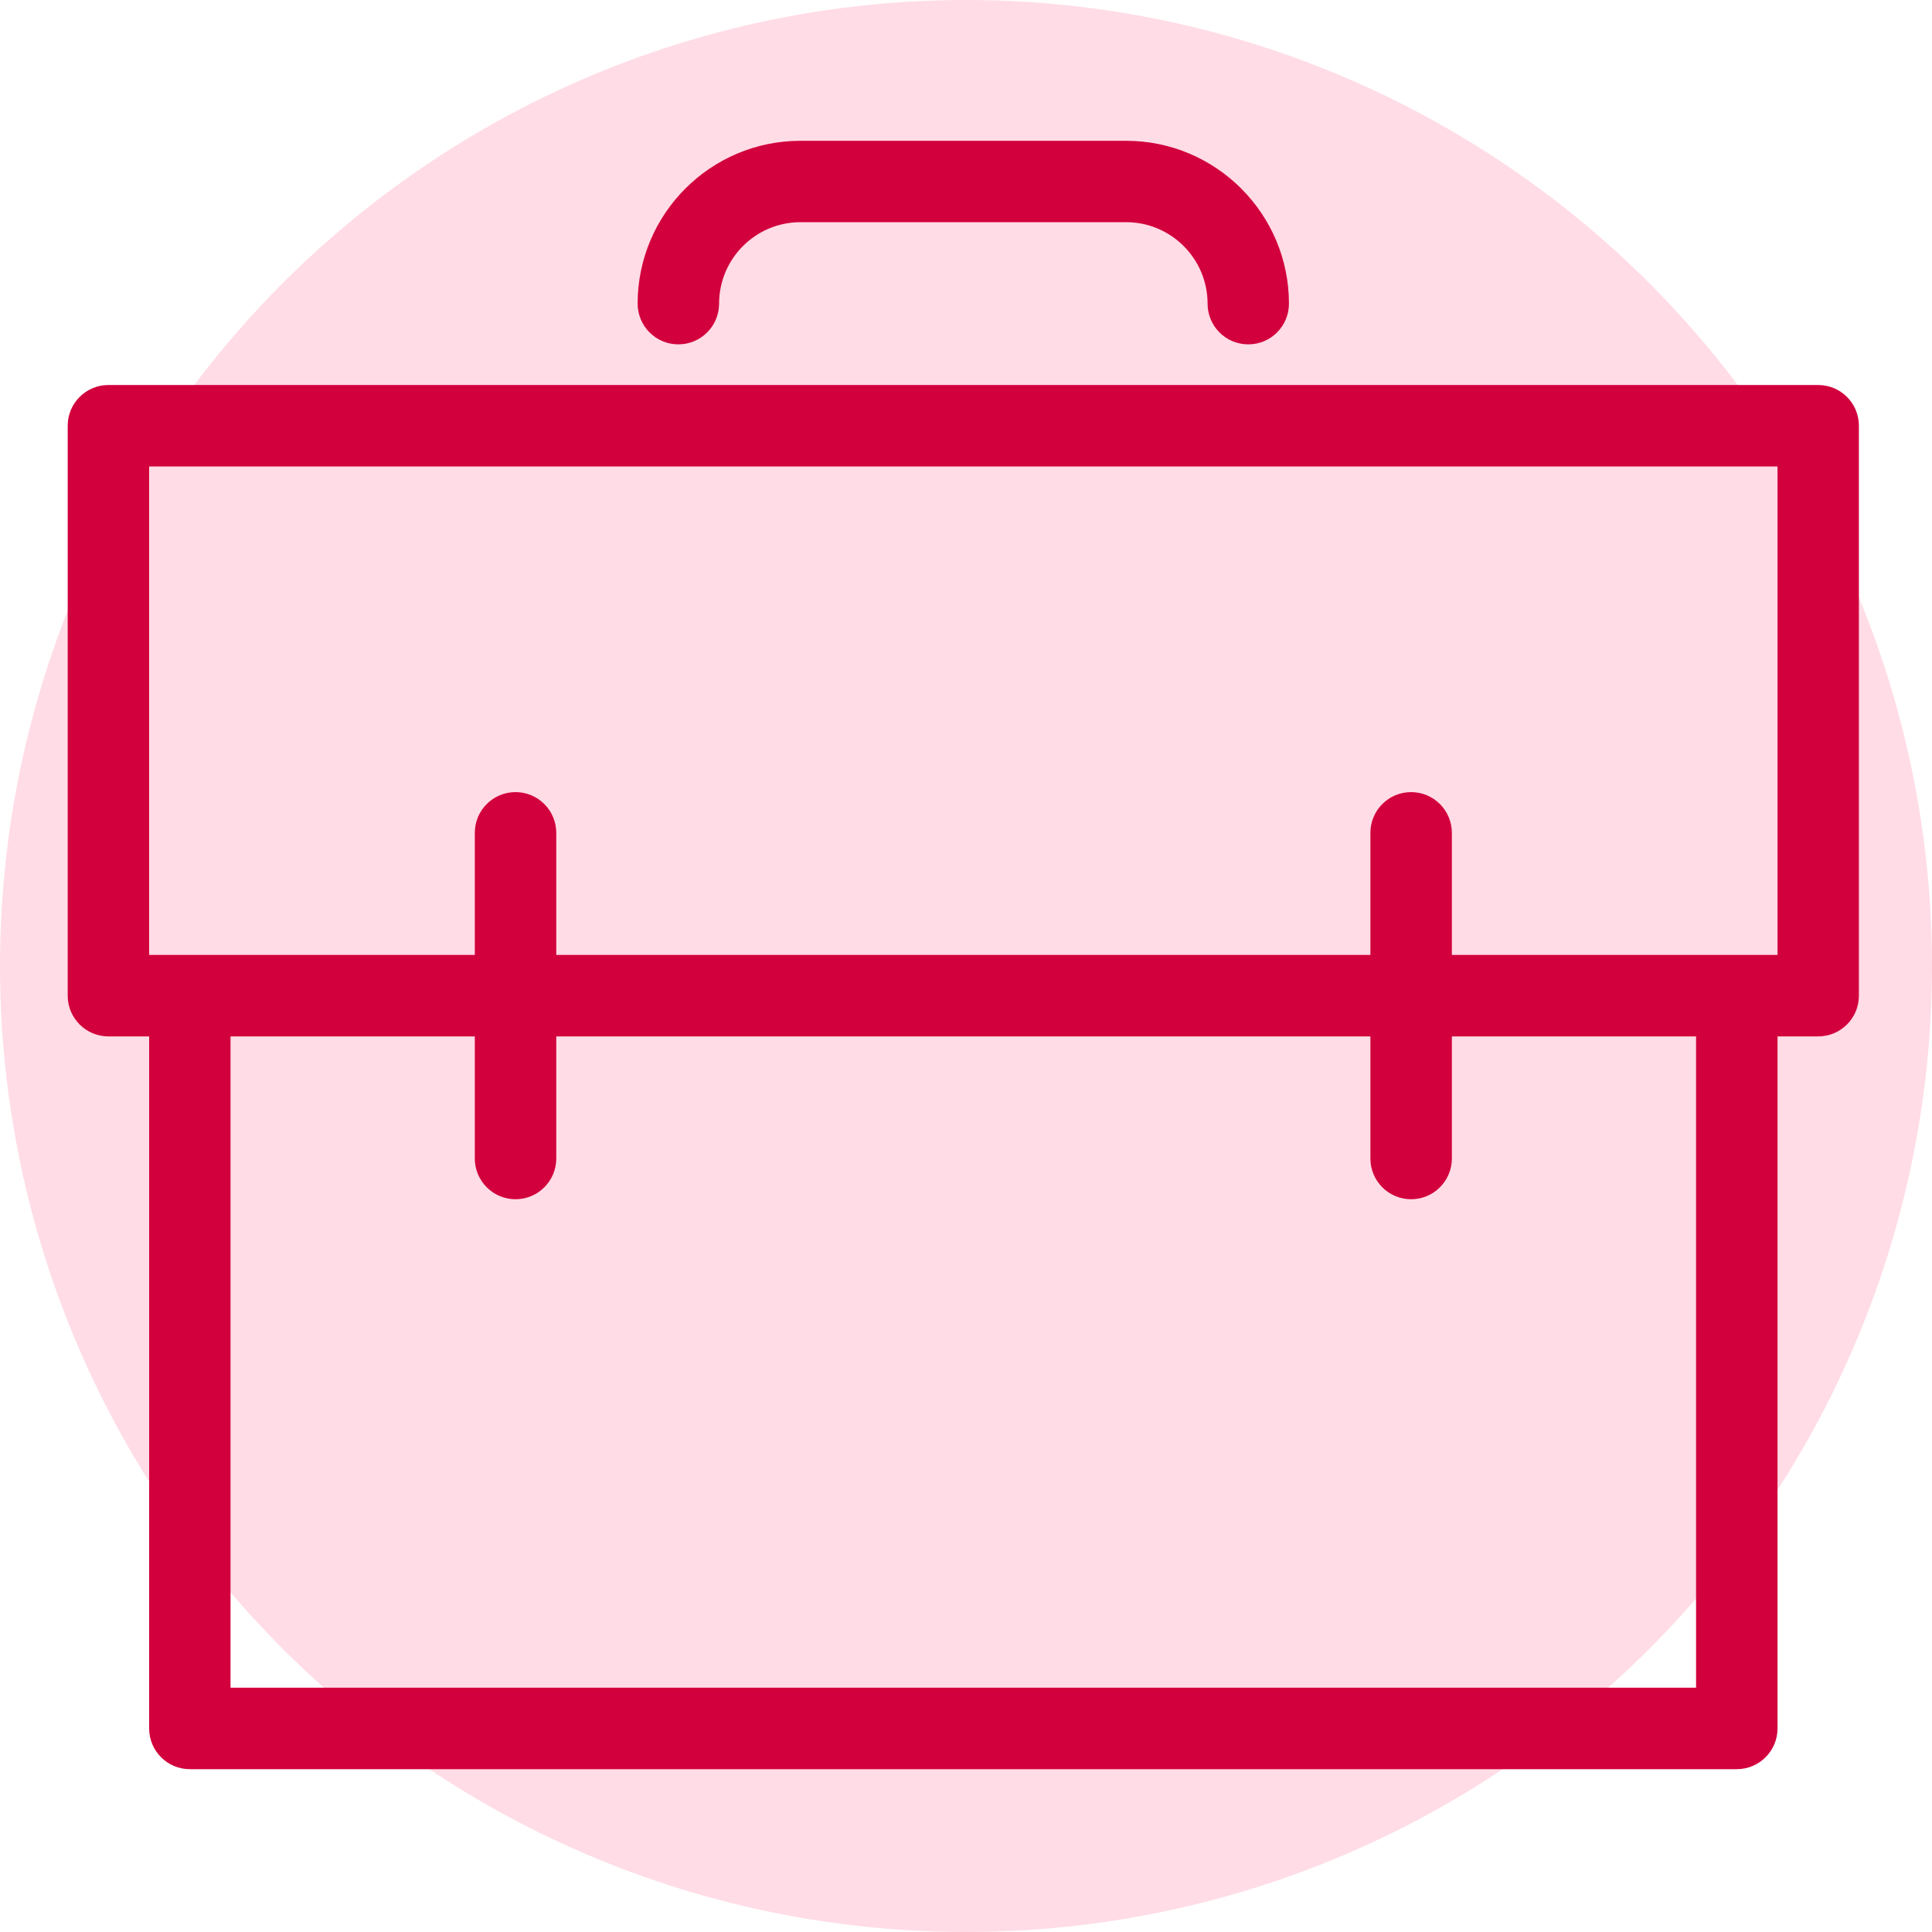 <svg width="25" height="25" viewBox="0 0 25 25" fill="none" xmlns="http://www.w3.org/2000/svg">
<circle cx="12.5" cy="12.5" r="12.5" fill="#FFDCE6"/>
<path fill-rule="evenodd" clip-rule="evenodd" d="M8.778 4.456C8.487 4.456 8.251 4.22 8.251 3.929C8.251 2.767 9.196 1.822 10.358 1.822H14.572C15.734 1.822 16.679 2.767 16.679 3.929C16.679 4.22 16.444 4.456 16.153 4.456C15.861 4.456 15.626 4.22 15.626 3.929C15.626 3.348 15.153 2.875 14.572 2.875H10.358C9.777 2.875 9.305 3.348 9.305 3.929C9.305 4.22 9.069 4.456 8.778 4.456ZM1.403 4.982H23.527C23.819 4.982 24.054 5.218 24.054 5.509V12.884C24.054 13.175 23.819 13.411 23.527 13.411H23.001V22.366C23.001 22.657 22.765 22.893 22.474 22.893H2.457C2.165 22.893 1.93 22.657 1.93 22.366V13.411H1.403C1.112 13.411 0.876 13.175 0.876 12.884V5.509C0.876 5.218 1.112 4.982 1.403 4.982ZM2.983 21.839H21.947V13.411H18.787V14.991C18.787 15.282 18.551 15.518 18.26 15.518C17.968 15.518 17.733 15.282 17.733 14.991V13.411H7.198V14.991C7.198 15.282 6.962 15.518 6.671 15.518C6.38 15.518 6.144 15.282 6.144 14.991V13.411H2.983V21.839ZM23.001 12.357H18.787V10.777C18.787 10.486 18.551 10.25 18.26 10.25C17.968 10.25 17.733 10.486 17.733 10.777V12.357H7.198V10.777C7.198 10.486 6.962 10.25 6.671 10.25C6.379 10.25 6.144 10.486 6.144 10.777V12.357H1.93V6.036H23.001V12.357Z" fill="#D2003C"/>
</svg>
